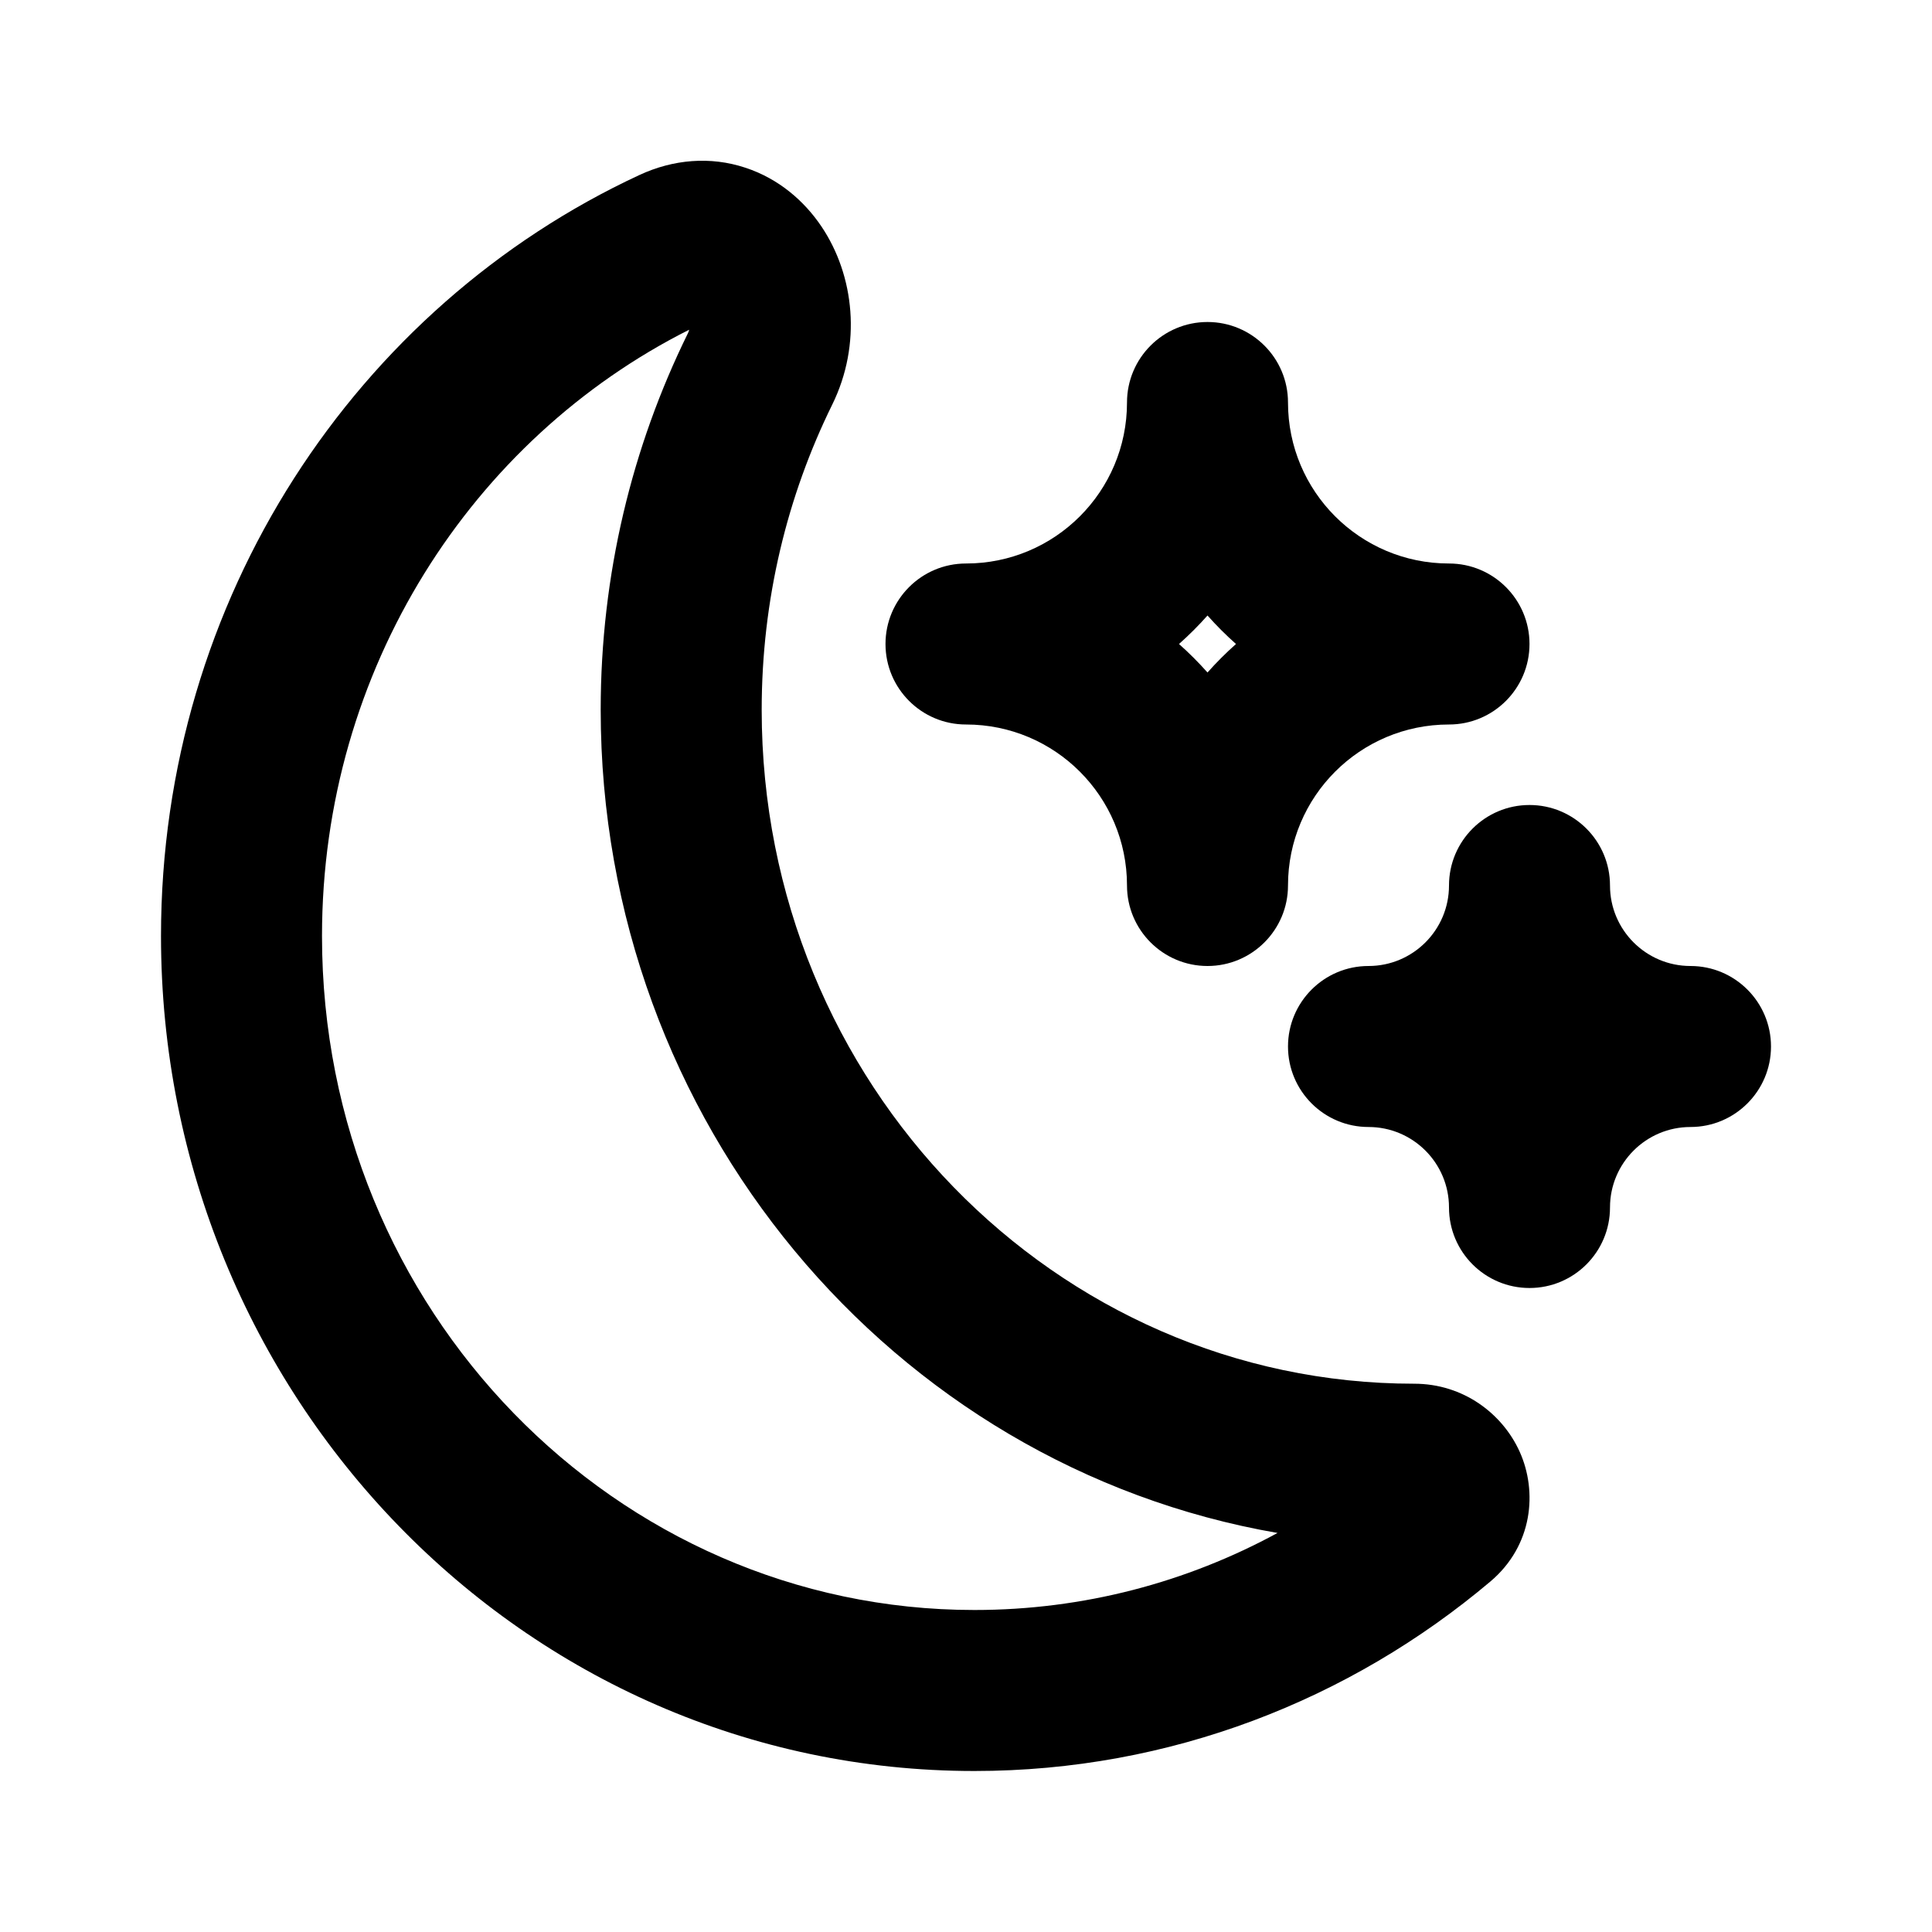<svg viewBox="0 0 24 24" xmlns="http://www.w3.org/2000/svg">
<path fill-rule="evenodd" clip-rule="evenodd" d="M10.204 2.813C10.614 3.422 10.707 4.277 10.338 5.027C9.779 6.163 9.462 7.45 9.462 8.817C9.462 13.468 13.118 17.189 17.567 17.189C18.179 17.189 18.665 17.562 18.878 18.034C19.1 18.527 19.044 19.199 18.513 19.647C16.772 21.115 14.539 22 12.104 22C6.497 22 2 17.329 2 11.628C2 7.434 4.428 3.808 7.941 2.175C8.364 1.978 8.826 1.94 9.258 2.083C9.677 2.22 9.994 2.501 10.204 2.813ZM8.561 4.096C5.869 5.45 4 8.307 4 11.628C4 16.279 7.655 20 12.104 20C13.463 20 14.744 19.655 15.87 19.043C11.079 18.214 7.462 13.929 7.462 8.817C7.462 7.138 7.852 5.549 8.544 4.143C8.552 4.128 8.557 4.112 8.561 4.096Z" />
<path fill-rule="evenodd" clip-rule="evenodd" d="M15 4C15.552 4 16 4.448 16 5C16 6.105 16.895 7 18 7C18.552 7 19 7.448 19 8C19 8.552 18.552 9 18 9C16.895 9 16 9.895 16 11C16 11.552 15.552 12 15 12C14.448 12 14 11.552 14 11C14 9.895 13.105 9 12 9C11.448 9 11 8.552 11 8C11 7.448 11.448 7 12 7C13.105 7 14 6.105 14 5C14 4.448 14.448 4 15 4ZM15 7.646C14.889 7.771 14.771 7.889 14.646 8C14.771 8.111 14.889 8.229 15 8.354C15.111 8.229 15.229 8.111 15.354 8C15.229 7.889 15.111 7.771 15 7.646Z" />
<path d="M20 11C20 10.448 19.552 10 19 10C18.448 10 18 10.448 18 11C18 11.552 17.552 12 17 12C16.448 12 16 12.448 16 13C16 13.552 16.448 14 17 14C17.552 14 18 14.448 18 15C18 15.552 18.448 16 19 16C19.552 16 20 15.552 20 15C20 14.448 20.448 14 21 14C21.552 14 22 13.552 22 13C22 12.448 21.552 12 21 12C20.448 12 20 11.552 20 11Z" />
</svg>
